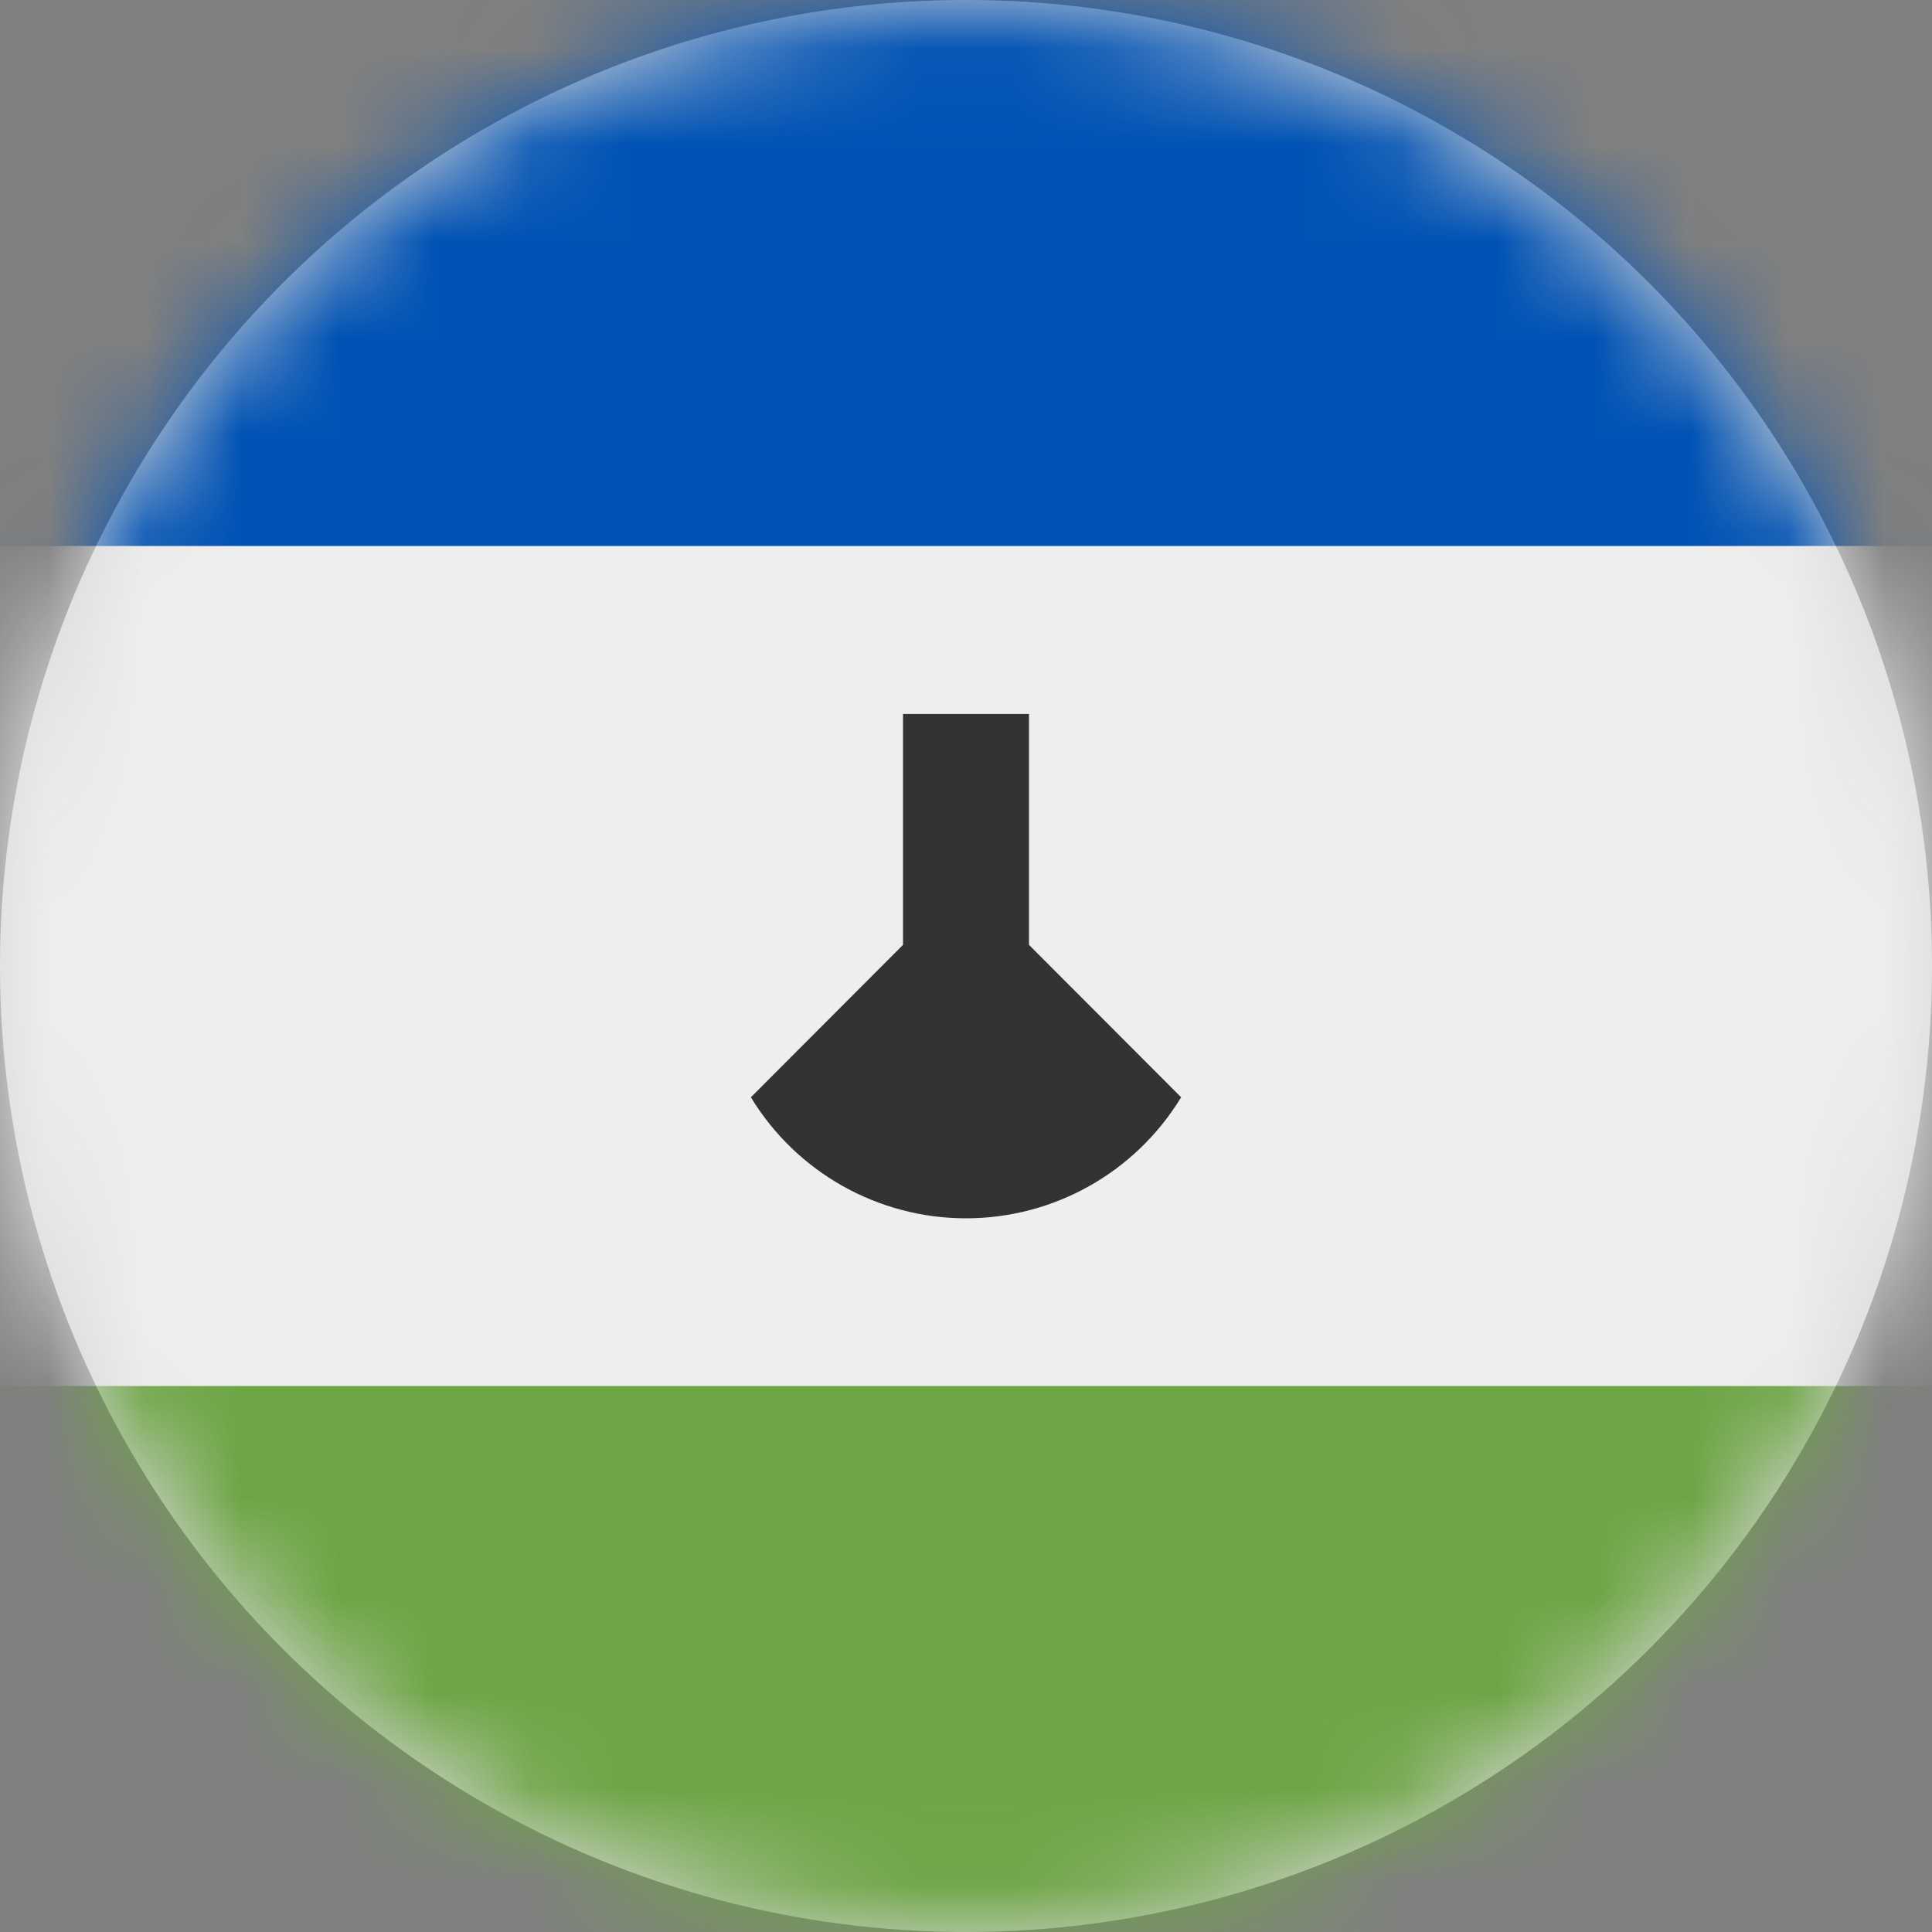 <?xml version="1.0" encoding="UTF-8"?>
<svg width="20px" height="20px" viewBox="0 0 20 20" version="1.1" xmlns="http://www.w3.org/2000/svg" xmlns:xlink="http://www.w3.org/1999/xlink">
    <rect x="0" y="0" width="20" height="20" fill="#808080" stroke="none"/>
    <title>ls_flag_20px</title>
    <defs>
        <circle id="path-1" cx="10" cy="10" r="10"></circle>
    </defs>
    <g id="Design-System" stroke="none" stroke-width="1" fill="none" fill-rule="evenodd">
        <g id="Flags-20x20" transform="translate(-101, -1005)">
            <g id="flag" transform="translate(101, 1005)">
                <mask id="mask-2" fill="white">
                    <use xlink:href="#path-1"></use>
                </mask>
                <use id="Mask" fill="#D8D8D8" xlink:href="#path-1"></use>
                <g id="ls" mask="url(#mask-2)" fill-rule="nonzero">
                    <polygon id="Path" fill="#EEEEEE" points="0 5.652 9.973 4.227 20 5.652 20 14.348 9.785 15.898 0 14.348"></polygon>
                    <polygon id="Path" fill="#0052B4" points="0 0 20 0 20 5.652 0 5.652"></polygon>
                    <polygon id="Path" fill="#6DA544" points="0 14.348 20 14.348 20 20 0 20"></polygon>
                    <path d="M10.652,9.781 L10.652,7.391 L9.348,7.391 L9.348,9.781 L7.773,11.359 C8.246,12.137 9.09,12.612 10,12.612 C10.91,12.612 11.754,12.137 12.227,11.359 L10.652,9.781 Z" id="Path" fill="#333333"></path>
                </g>
            </g>
        </g>
    </g>
</svg>